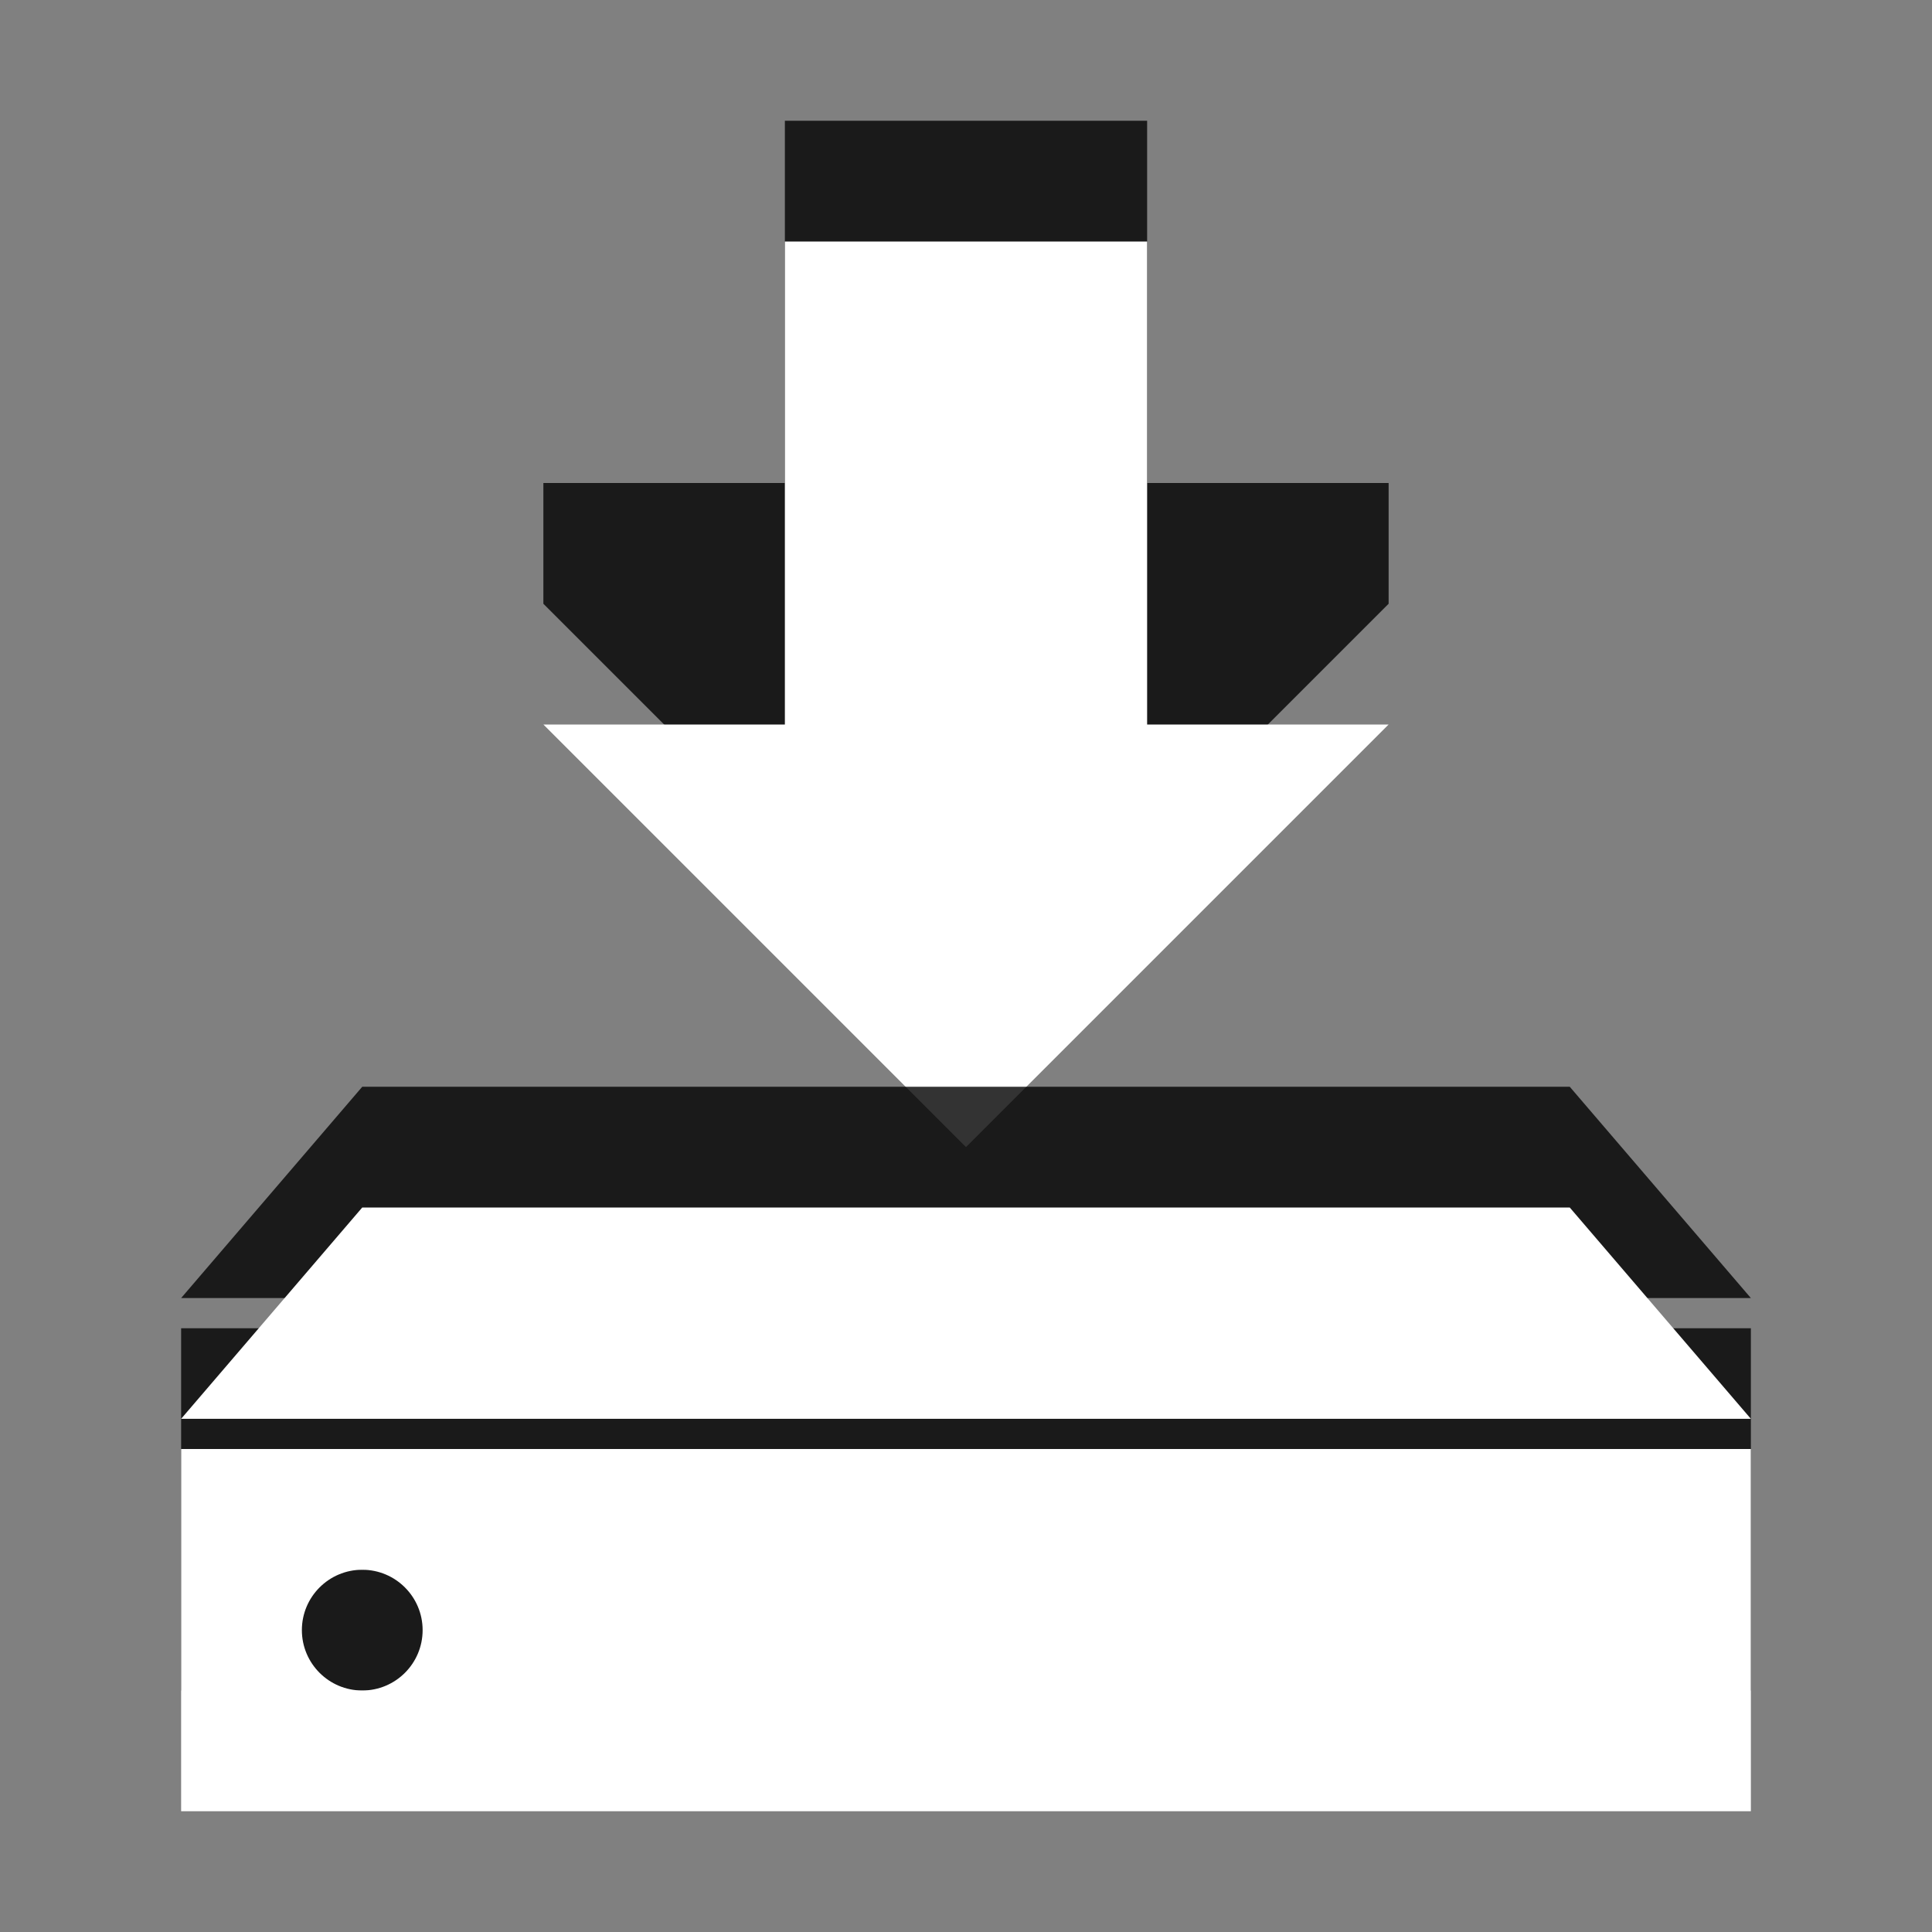 <?xml version="1.0" encoding="utf-8"?>
<!-- Generator: Adobe Illustrator 15.1.0, SVG Export Plug-In . SVG Version: 6.00 Build 0)  -->
<!DOCTYPE svg PUBLIC "-//W3C//DTD SVG 1.1//EN" "http://www.w3.org/Graphics/SVG/1.1/DTD/svg11.dtd">
<svg version="1.1" id="Ebene_1" xmlns="http://www.w3.org/2000/svg" xmlns:xlink="http://www.w3.org/1999/xlink" x="0px" y="0px" width="16px" height="16px" viewBox="0 0 16 16" enable-background="new 0 0 16 16" xml:space="preserve">
	<rect x="0" y="0" width="16" height="16" fill="#808080" stroke="none"/>
	<title>Download</title>
	<desc>Download Icon</desc>
	
	<!--
		@author		Alexander Ebert
		@copyright	2001-2012 WoltLab GmbH 
		@license	GNU Lesser General Public License <http://opensource.org/licenses/lgpl-license.php> 
	--> 
	
	<defs>
		<style type="text/css">
			<![CDATA[
				.surface { fill: #fff; }
				.shadow { fill: #000; }
			]]>
		</style>
	</defs>
	
	<g id="IconDownload">
		<g id="Arrow">
			<polygon class="shadow" transform="translate(0 -1)" opacity=".8" points="9.5,2 9.5,5 11.5,5 11.5,6 8,9.5 4.5,6 4.5,5 6.5,5 6.5,2 "/>
			<polygon class="surface" transform="translate(0 1)" points="9.5,1 9.5,5 11.5,5 8,8.5 4.5,5 6.5,5 6.5,1 "/>
		</g>
		<g id="Drive">
			<path class="shadow" transform="translate(0 -1)" opacity=".8" d="M1.5,12v3h13v-3H1.5z M3,14c-0.276,0-0.5-0.224-0.5-0.5S2.724,13,3,13s0.5,0.224,0.5,0.5S3.276,14,3,14z
				 M14.5,11.75h-13L3,10h10L14.5,11.75z"/>
			<path class="surface" transform="translate(0 1)" d="M1.5,11v3h13v-3H1.5z M3,13c-0.276,0-0.5-0.224-0.5-0.5S2.724,12,3,12s0.5,0.224,0.5,0.5S3.276,13,3,13z
				 M14.5,10.75h-13L3,9h10L14.5,10.75z"/>
		</g>
	</g>
</svg>
